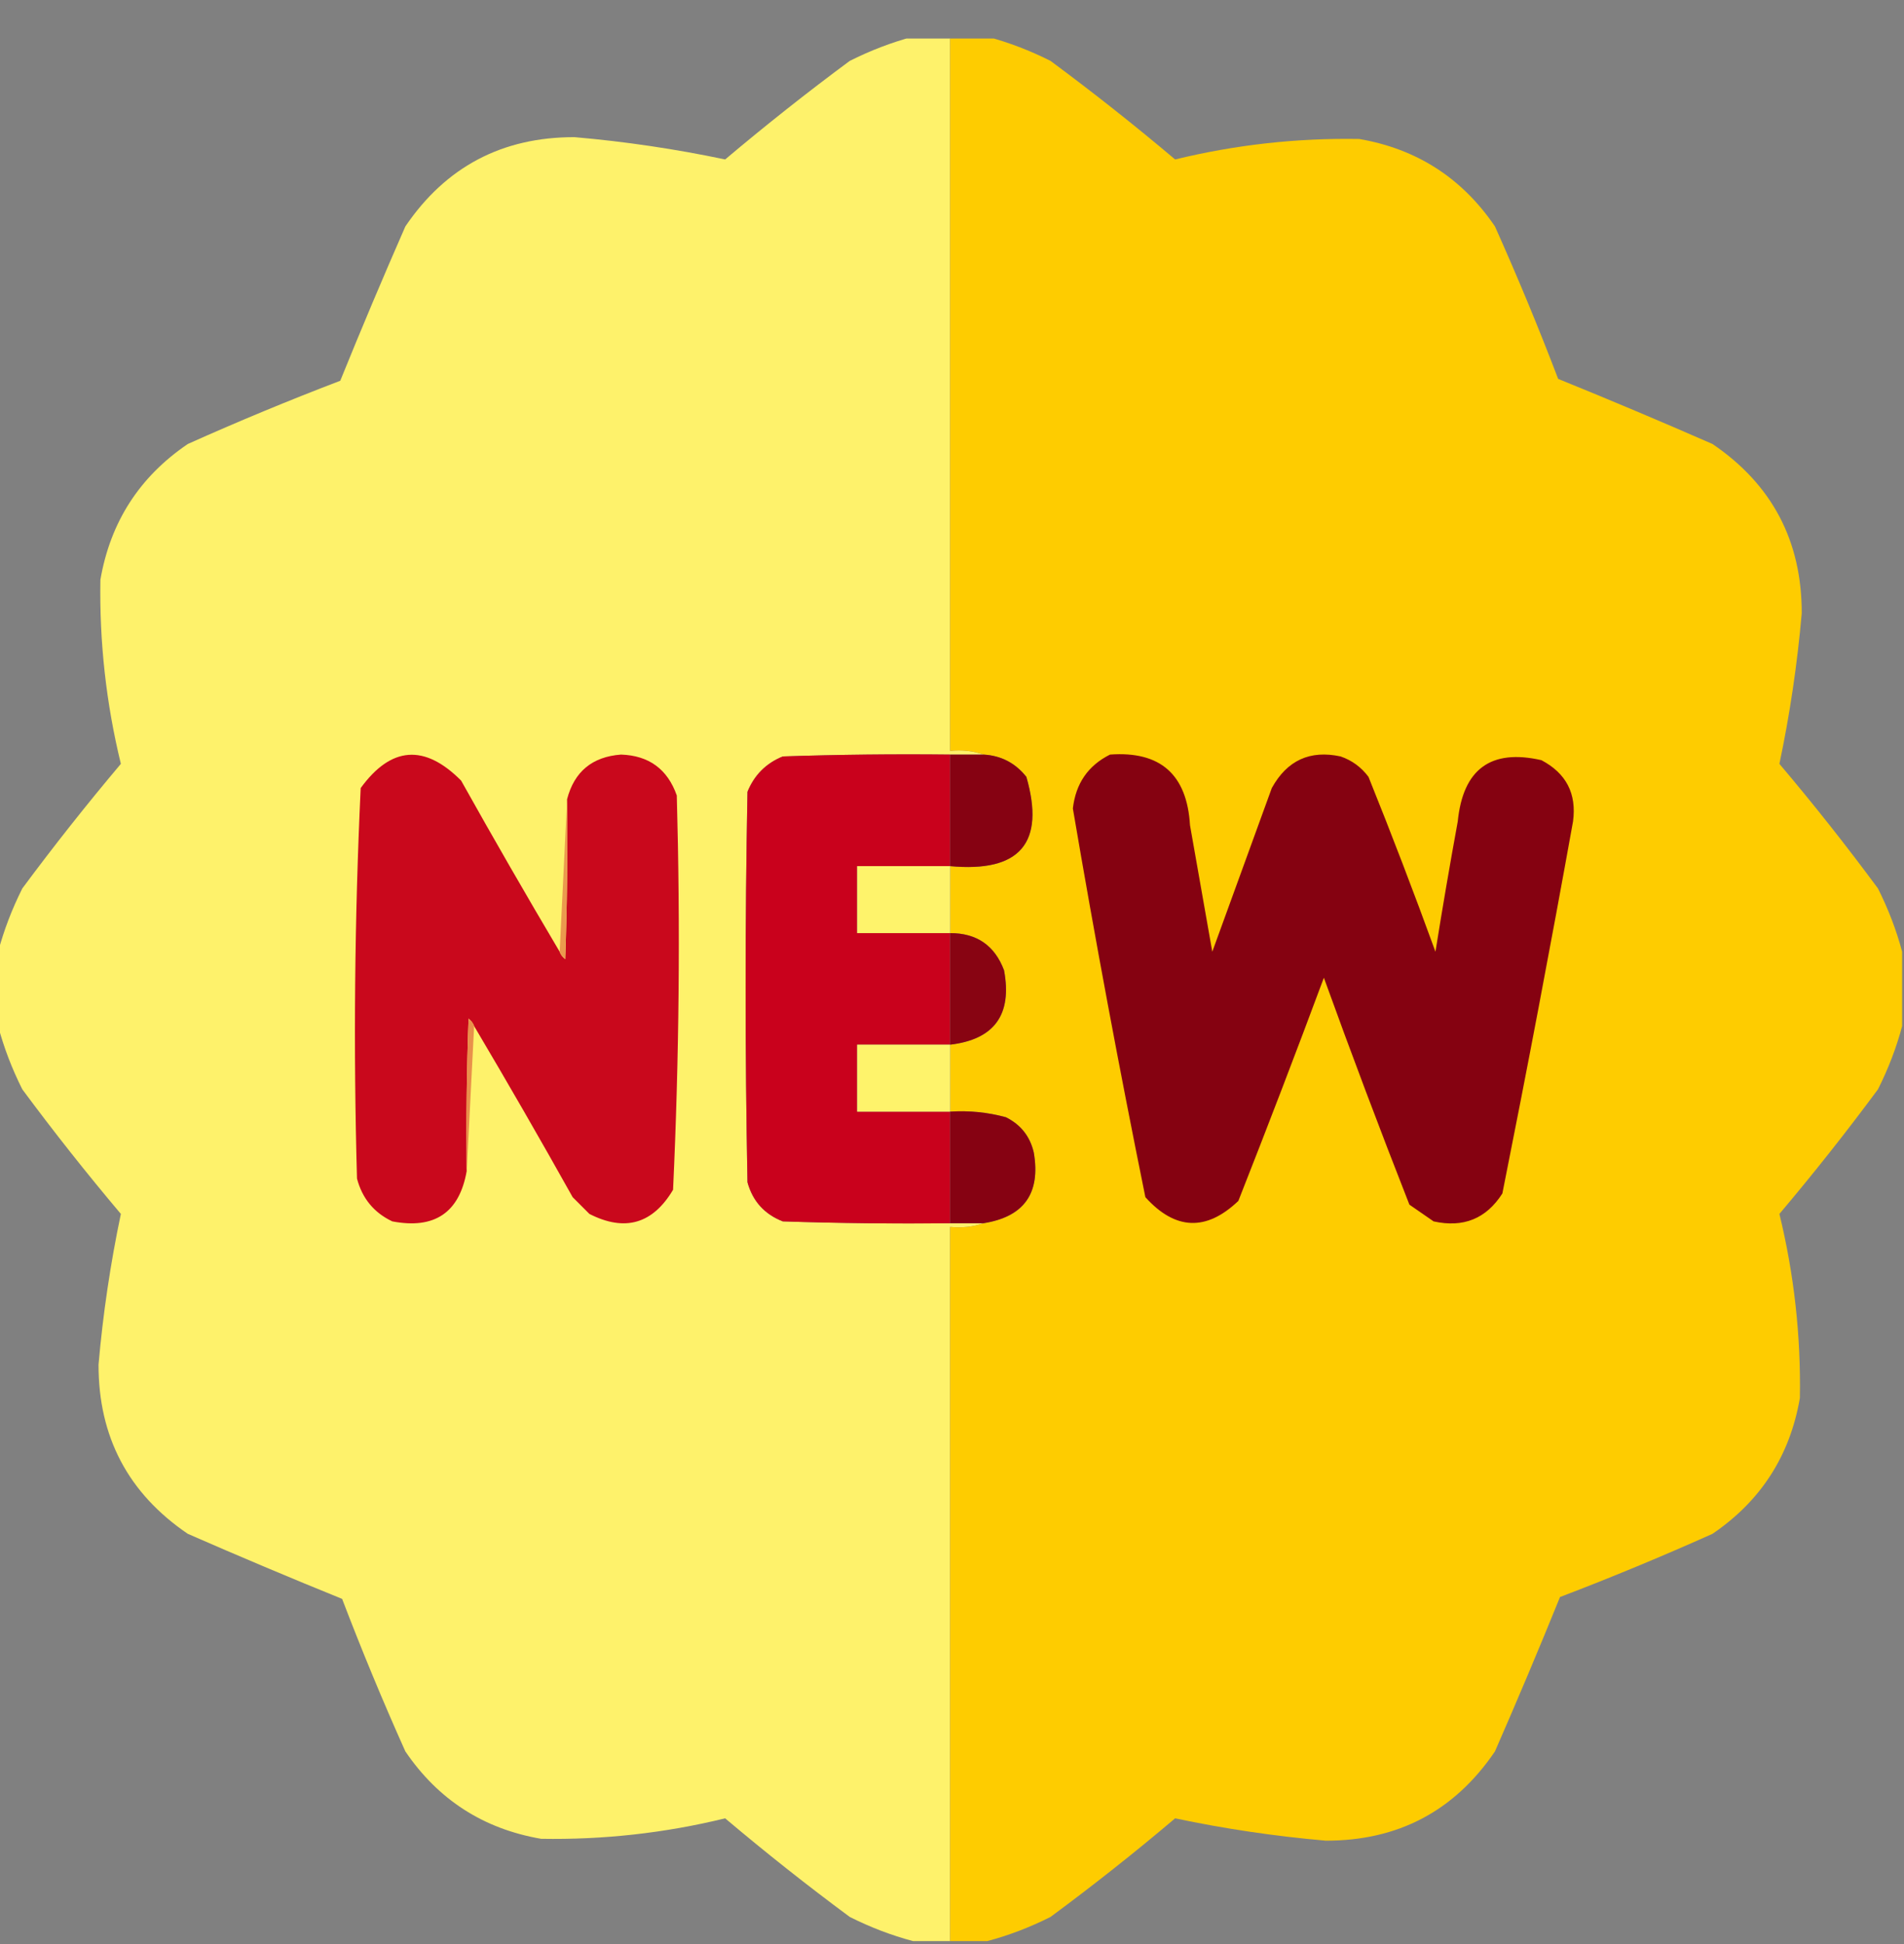 <svg width="48" height="49" viewBox="0 0 48 49" fill="none" xmlns="http://www.w3.org/2000/svg">
<rect x="0" y="0" width="48" height="49" fill="#808080" stroke="none"/>
<g clip-path="url(#clip0_7_2667)">
<path opacity="0.994" fill-rule="evenodd" clip-rule="evenodd" d="M23.016 0.925C23.328 0.925 23.641 0.925 23.953 0.925C23.953 6.925 23.953 12.925 23.953 18.925C24.254 18.896 24.536 18.927 24.797 19.019C24.516 19.019 24.234 19.019 23.953 19.019C22.547 19.003 21.14 19.019 19.734 19.066C19.312 19.238 19.016 19.535 18.844 19.956C18.781 23.238 18.781 26.519 18.844 29.8C18.976 30.276 19.272 30.604 19.734 30.785C21.14 30.831 22.547 30.847 23.953 30.831C24.234 30.831 24.516 30.831 24.797 30.831C24.536 30.923 24.254 30.954 23.953 30.925C23.953 36.925 23.953 42.925 23.953 48.925C23.641 48.925 23.328 48.925 23.016 48.925C22.474 48.781 21.943 48.578 21.422 48.316C20.349 47.522 19.303 46.694 18.281 45.831C16.758 46.203 15.211 46.374 13.641 46.347C12.188 46.097 11.047 45.363 10.219 44.144C9.651 42.878 9.12 41.597 8.625 40.3C7.322 39.772 6.025 39.225 4.734 38.66C3.232 37.639 2.482 36.217 2.484 34.394C2.596 33.114 2.784 31.848 3.047 30.597C2.185 29.576 1.357 28.529 0.562 27.456C0.301 26.936 0.098 26.405 -0.047 25.863C-0.047 25.238 -0.047 24.613 -0.047 23.988C0.098 23.446 0.301 22.915 0.562 22.394C1.357 21.322 2.185 20.275 3.047 19.253C2.676 17.73 2.504 16.183 2.531 14.613C2.781 13.16 3.515 12.019 4.734 11.191C6 10.623 7.282 10.092 8.578 9.597C9.106 8.294 9.653 6.997 10.219 5.707C11.239 4.204 12.661 3.454 14.484 3.457C15.764 3.568 17.03 3.756 18.281 4.019C19.303 3.157 20.349 2.329 21.422 1.535C21.943 1.273 22.474 1.07 23.016 0.925Z" fill="#FEF26B"/>
<path fill-rule="evenodd" clip-rule="evenodd" d="M23.953 0.925C24.266 0.925 24.578 0.925 24.891 0.925C25.432 1.07 25.964 1.273 26.484 1.535C27.557 2.329 28.604 3.157 29.625 4.019C31.149 3.648 32.696 3.476 34.266 3.503C35.719 3.753 36.859 4.488 37.688 5.707C38.255 6.973 38.787 8.254 39.281 9.55C40.584 10.079 41.881 10.625 43.172 11.191C44.674 12.211 45.424 13.633 45.422 15.457C45.31 16.737 45.123 18.002 44.859 19.253C45.723 20.273 46.551 21.32 47.344 22.394C47.605 22.915 47.809 23.446 47.953 23.988C47.953 24.613 47.953 25.238 47.953 25.863C47.809 26.405 47.605 26.936 47.344 27.456C46.55 28.529 45.721 29.576 44.859 30.597C45.23 32.121 45.402 33.668 45.375 35.238C45.125 36.691 44.391 37.831 43.172 38.66C41.906 39.227 40.624 39.759 39.328 40.253C38.8 41.556 38.253 42.853 37.688 44.144C36.667 45.647 35.245 46.397 33.422 46.394C32.142 46.282 30.876 46.095 29.625 45.831C28.605 46.695 27.558 47.523 26.484 48.316C25.964 48.578 25.432 48.781 24.891 48.925C24.578 48.925 24.266 48.925 23.953 48.925C23.953 42.925 23.953 36.925 23.953 30.925C24.254 30.954 24.536 30.923 24.797 30.831C25.816 30.669 26.238 30.076 26.062 29.05C25.968 28.643 25.733 28.346 25.359 28.16C24.9 28.035 24.431 27.989 23.953 28.019C23.953 27.456 23.953 26.894 23.953 26.331C25.068 26.199 25.521 25.574 25.312 24.456C25.076 23.83 24.623 23.518 23.953 23.519C23.953 22.956 23.953 22.394 23.953 21.831C25.713 21.995 26.354 21.245 25.875 19.581C25.598 19.232 25.239 19.045 24.797 19.019C24.536 18.927 24.254 18.896 23.953 18.925C23.953 12.925 23.953 6.925 23.953 0.925Z" fill="#FECC00"/>
<path fill-rule="evenodd" clip-rule="evenodd" d="M14.109 23.988C14.136 24.062 14.182 24.124 14.25 24.175C14.296 22.832 14.312 21.488 14.296 20.144C14.478 19.448 14.931 19.073 15.656 19.019C16.359 19.043 16.828 19.386 17.062 20.05C17.153 23.366 17.122 26.679 16.968 29.988C16.456 30.85 15.753 31.053 14.859 30.597C14.718 30.456 14.578 30.316 14.437 30.175C13.625 28.724 12.797 27.287 11.953 25.863C11.926 25.789 11.879 25.726 11.812 25.675C11.765 26.956 11.75 28.237 11.765 29.519C11.58 30.566 10.955 30.988 9.89 30.785C9.429 30.567 9.132 30.207 9 29.706C8.908 26.42 8.939 23.138 9.093 19.863C9.859 18.81 10.703 18.748 11.625 19.675C12.437 21.127 13.265 22.564 14.109 23.988Z" fill="#C9081C"/>
<path fill-rule="evenodd" clip-rule="evenodd" d="M23.953 19.019C23.953 19.957 23.953 20.894 23.953 21.832C23.172 21.832 22.391 21.832 21.609 21.832C21.609 22.394 21.609 22.957 21.609 23.519C22.391 23.519 23.172 23.519 23.953 23.519C23.953 24.457 23.953 25.394 23.953 26.332C23.172 26.332 22.391 26.332 21.609 26.332C21.609 26.894 21.609 27.457 21.609 28.019C22.391 28.019 23.172 28.019 23.953 28.019C23.953 28.957 23.953 29.894 23.953 30.832C22.547 30.847 21.14 30.832 19.734 30.785C19.272 30.604 18.976 30.276 18.844 29.8C18.781 26.519 18.781 23.238 18.844 19.957C19.016 19.535 19.312 19.238 19.734 19.066C21.14 19.019 22.547 19.003 23.953 19.019Z" fill="#C9011C"/>
<path fill-rule="evenodd" clip-rule="evenodd" d="M23.953 19.019C24.234 19.019 24.516 19.019 24.797 19.019C25.239 19.045 25.598 19.232 25.875 19.581C26.354 21.245 25.713 21.995 23.953 21.831C23.953 20.894 23.953 19.956 23.953 19.019Z" fill="#860212"/>
<path fill-rule="evenodd" clip-rule="evenodd" d="M27.984 19.019C29.252 18.927 29.924 19.521 30 20.8C30.187 21.862 30.375 22.925 30.562 23.988C31.062 22.613 31.562 21.238 32.062 19.863C32.447 19.165 33.025 18.899 33.797 19.066C34.084 19.165 34.318 19.337 34.5 19.581C35.087 21.037 35.649 22.506 36.188 23.988C36.363 22.892 36.55 21.798 36.75 20.706C36.882 19.384 37.585 18.869 38.859 19.16C39.485 19.49 39.751 20.005 39.656 20.706C39.092 23.838 38.498 26.963 37.875 30.081C37.469 30.717 36.891 30.952 36.141 30.785C35.938 30.644 35.734 30.503 35.531 30.363C34.786 28.467 34.068 26.561 33.375 24.644C32.675 26.526 31.956 28.401 31.219 30.269C30.41 31.04 29.628 31.009 28.875 30.175C28.214 26.921 27.604 23.655 27.047 20.378C27.119 19.748 27.431 19.295 27.984 19.019Z" fill="#850211"/>
<path fill-rule="evenodd" clip-rule="evenodd" d="M14.297 20.144C14.312 21.488 14.297 22.832 14.25 24.175C14.183 24.124 14.136 24.062 14.109 23.988C14.172 22.706 14.234 21.425 14.297 20.144Z" fill="#EB9A4E"/>
<path fill-rule="evenodd" clip-rule="evenodd" d="M23.953 21.831C23.953 22.394 23.953 22.956 23.953 23.519C23.172 23.519 22.391 23.519 21.609 23.519C21.609 22.956 21.609 22.394 21.609 21.831C22.391 21.831 23.172 21.831 23.953 21.831Z" fill="#FEF36B"/>
<path fill-rule="evenodd" clip-rule="evenodd" d="M23.953 23.519C24.623 23.518 25.076 23.83 25.312 24.456C25.521 25.574 25.068 26.199 23.953 26.331C23.953 25.394 23.953 24.456 23.953 23.519Z" fill="#880412"/>
<path fill-rule="evenodd" clip-rule="evenodd" d="M11.953 25.863C11.891 27.081 11.828 28.3 11.766 29.519C11.75 28.237 11.766 26.956 11.812 25.675C11.88 25.726 11.927 25.789 11.953 25.863Z" fill="#E9904B"/>
<path fill-rule="evenodd" clip-rule="evenodd" d="M23.953 26.331C23.953 26.894 23.953 27.456 23.953 28.019C23.172 28.019 22.391 28.019 21.609 28.019C21.609 27.456 21.609 26.894 21.609 26.331C22.391 26.331 23.172 26.331 23.953 26.331Z" fill="#FEF36B"/>
<path fill-rule="evenodd" clip-rule="evenodd" d="M23.953 28.019C24.431 27.988 24.9 28.035 25.359 28.16C25.733 28.346 25.968 28.643 26.062 29.05C26.238 30.076 25.816 30.669 24.797 30.831C24.516 30.831 24.234 30.831 23.953 30.831C23.953 29.894 23.953 28.956 23.953 28.019Z" fill="#860212"/>
</g>
<defs>
<clipPath id="clip0_7_2667">
<rect width="48" height="48" fill="white" transform="translate(0 0.972)"/>
</clipPath>
</defs>
</svg>
